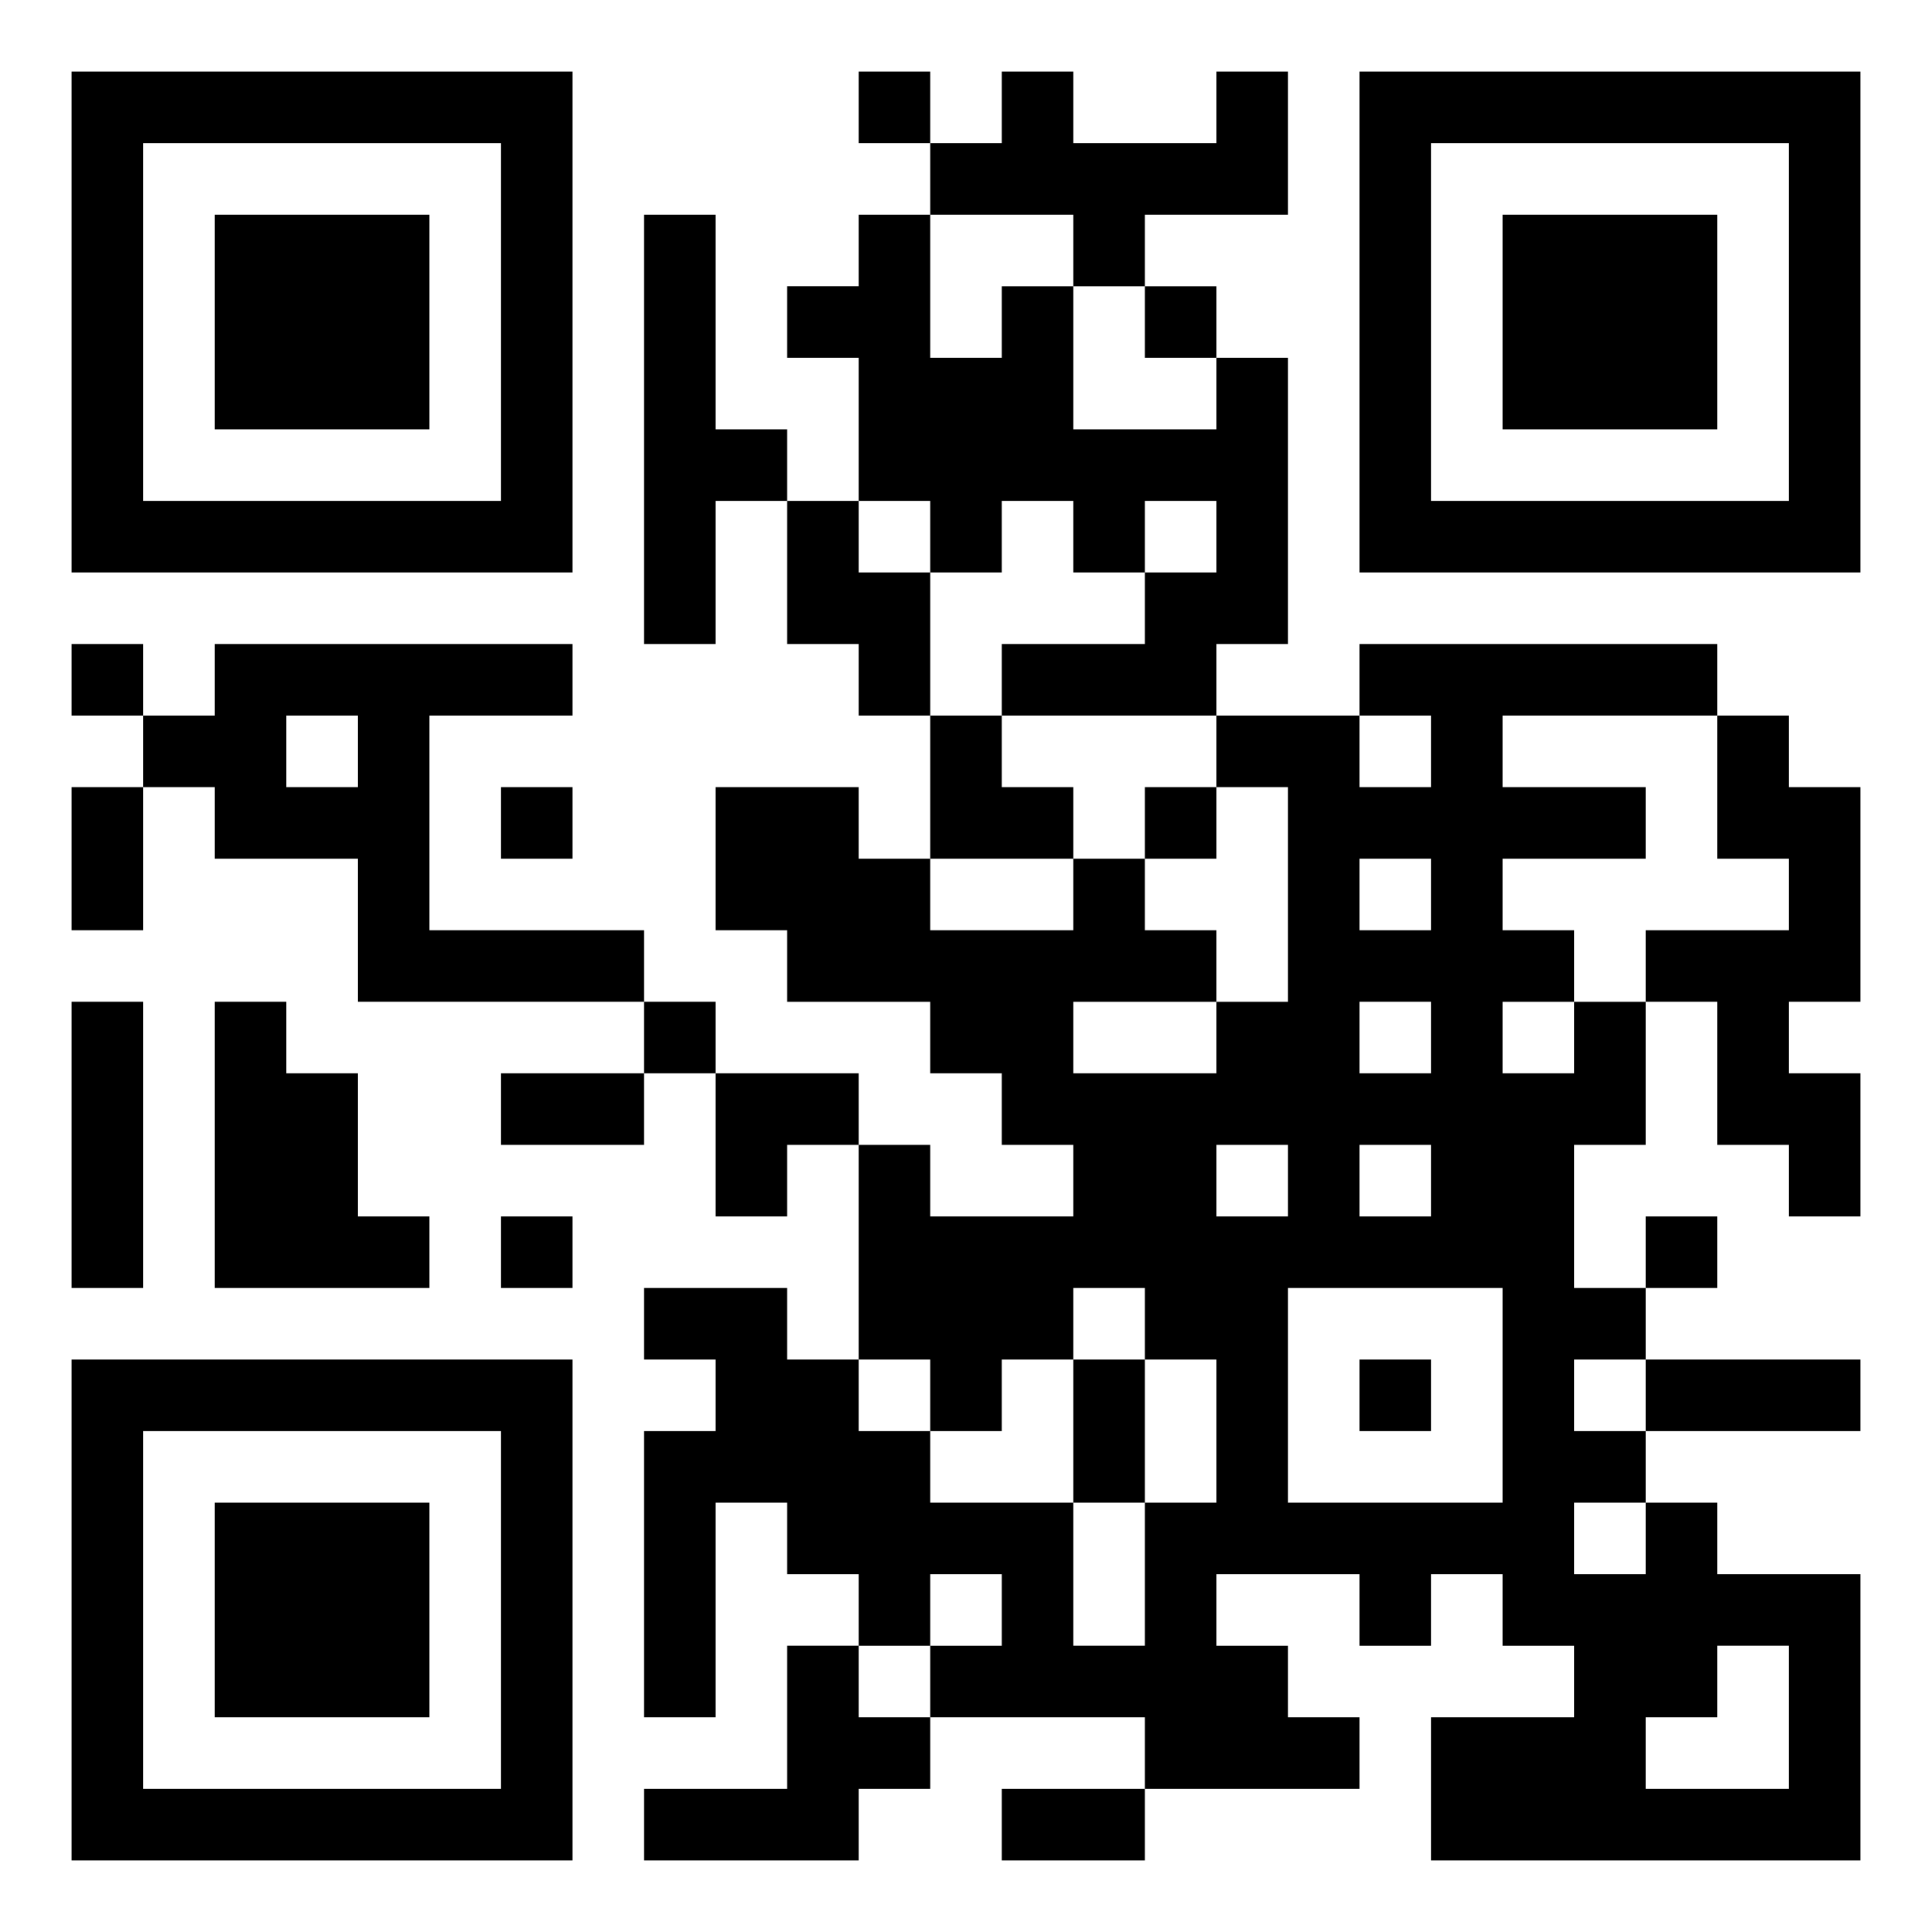 <svg xmlns="http://www.w3.org/2000/svg" width="837" height="837" viewBox="0 0 27 27"><path d="M1 1h7v7h-7zM12 1h1v1h-1zM14 1h1v1h2v-1h1v2h-2v1h-1v-1h-2v-1h1zM19 1h7v7h-7zM2 2v5h5v-5zM20 2v5h5v-5zM3 3h3v3h-3zM9 3h1v3h1v1h-1v2h-1zM12 3h1v2h1v-1h1v2h2v-1h1v4h-1v1h-3v-1h2v-1h1v-1h-1v1h-1v-1h-1v1h-1v-1h-1v-2h-1v-1h1zM21 3h3v3h-3zM16 4h1v1h-1zM11 7h1v1h1v2h-1v-1h-1zM1 9h1v1h-1zM3 9h5v1h-2v3h3v1h-4v-2h-2v-1h-1v-1h1zM19 9h5v1h-3v1h2v1h-2v1h1v1h-1v1h1v-1h1v2h-1v2h1v1h-1v1h1v1h-1v1h1v-1h1v1h2v4h-6v-2h2v-1h-1v-1h-1v1h-1v-1h-2v1h1v1h1v1h-3v-1h-3v-1h1v-1h-1v1h-1v-1h-1v-1h-1v3h-1v-4h1v-1h-1v-1h2v1h1v1h1v1h2v2h1v-2h1v-2h-1v-1h-1v1h-1v1h-1v-1h-1v-3h1v1h2v-1h-1v-1h-1v-1h-2v-1h-1v-2h2v1h1v1h2v-1h1v1h1v1h-2v1h2v-1h1v-3h-1v-1h2v1h1v-1h-1zM4 10v1h1v-1zM13 10h1v1h1v1h-2zM24 10h1v1h1v3h-1v1h1v2h-1v-1h-1v-2h-1v-1h2v-1h-1zM1 11h1v2h-1zM7 11h1v1h-1zM16 11h1v1h-1zM19 12v1h1v-1zM1 14h1v4h-1zM3 14h1v1h1v2h1v1h-3zM9 14h1v1h-1zM19 14v1h1v-1zM7 15h2v1h-2zM10 15h2v1h-1v1h-1zM17 16v1h1v-1zM19 16v1h1v-1zM7 17h1v1h-1zM23 17h1v1h-1zM18 18v3h3v-3zM1 19h7v7h-7zM15 19h1v2h-1zM19 19h1v1h-1zM23 19h3v1h-3zM2 20v5h5v-5zM3 21h3v3h-3zM11 23h1v1h1v1h-1v1h-3v-1h2zM24 23v1h-1v1h2v-2zM14 25h2v1h-2z"/></svg>
